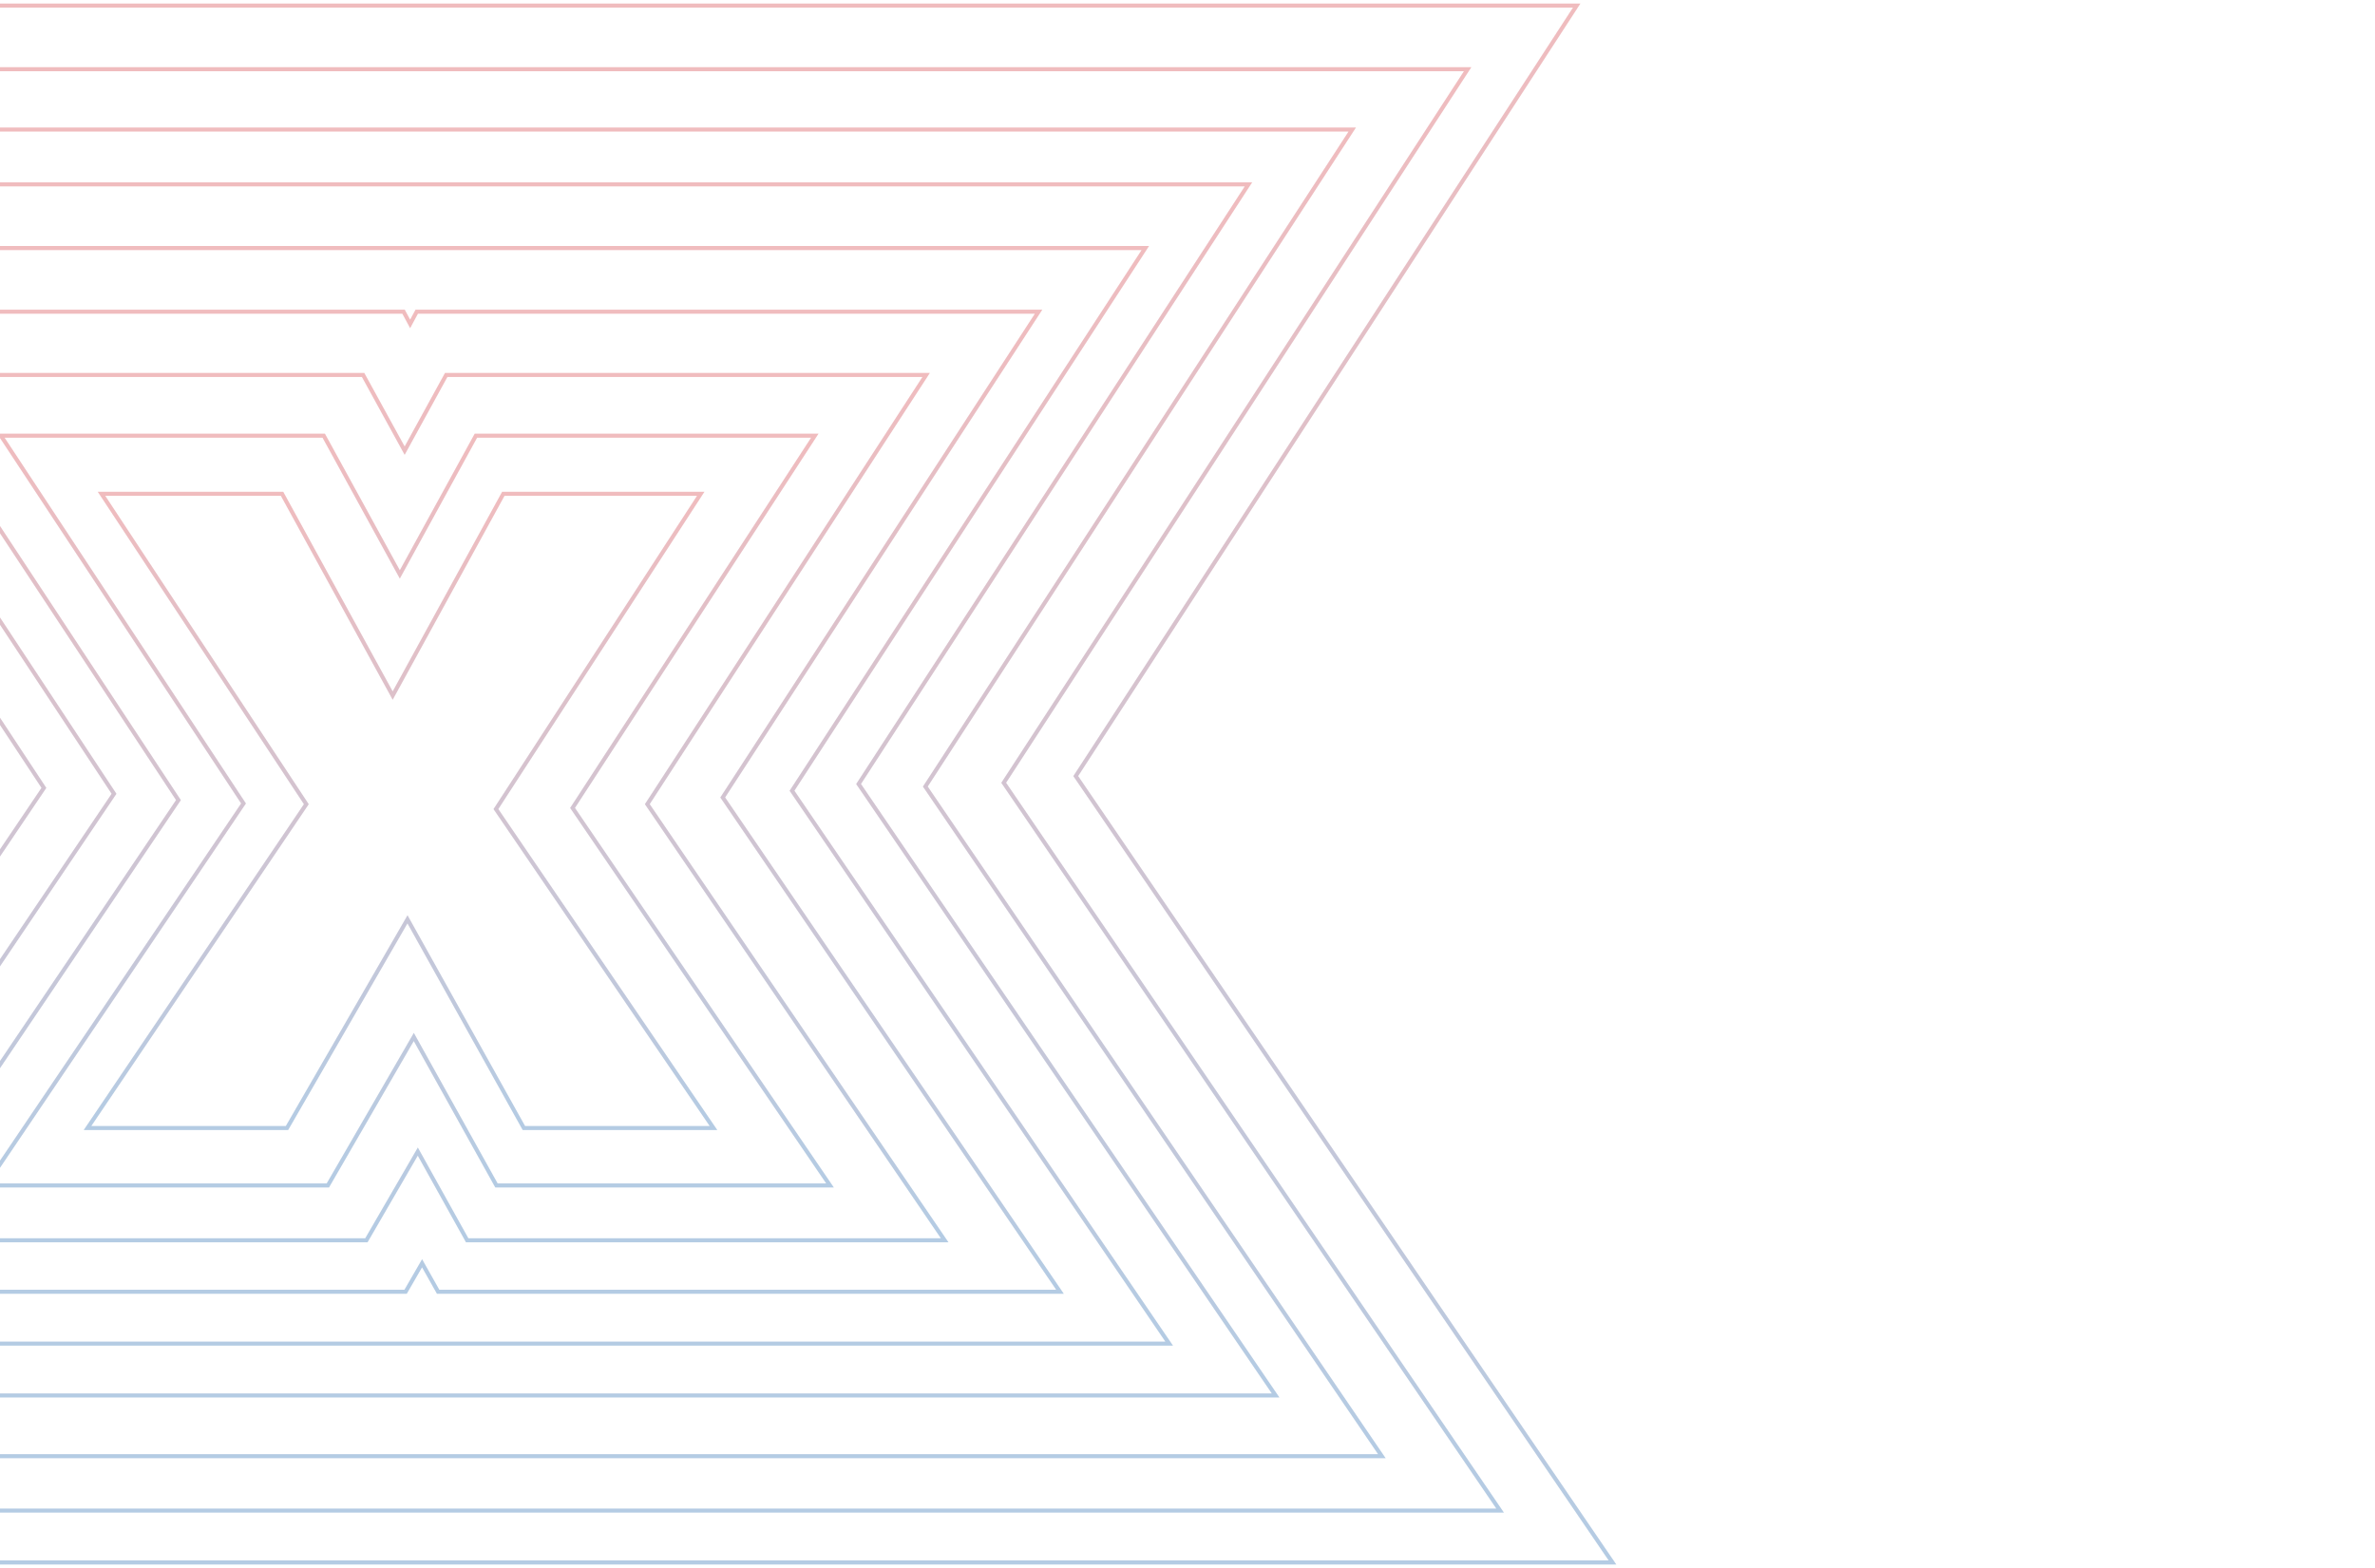 <?xml version="1.0" encoding="utf-8"?>
<svg viewBox="-194.773 -216.576 1168.923 771.963" fill="none" xmlns="http://www.w3.org/2000/svg">
  <defs>
    <linearGradient id="paint0_linear" x1="-63.817" y1="313.968" x2="-63.817" y2="1.723" gradientUnits="userSpaceOnUse" gradientTransform="matrix(1, 0, 0, -1, 66.161, 340.495)">
      <stop stop-color="#CE2028"/>
      <stop offset="1" stop-color="#0655A5"/>
    </linearGradient>
    <linearGradient id="gradient-1" x1="-63.716" y1="370.409" x2="-63.716" y2="1.282" gradientUnits="userSpaceOnUse" gradientTransform="matrix(1, 0, 0, -1, 69.671, 368.332)">
      <stop stop-color="#CE2028"/>
      <stop offset="1" stop-color="#0655A5"/>
    </linearGradient>
    <linearGradient id="gradient-2" x1="-63.513" y1="427.849" x2="-63.513" y2="1.842" gradientUnits="userSpaceOnUse" gradientTransform="matrix(1, 0, 0, -1, 72.048, 395.879)">
      <stop stop-color="#CE2028"/>
      <stop offset="1" stop-color="#0655A5"/>
    </linearGradient>
    <linearGradient id="gradient-3" x1="-63.312" y1="484.089" x2="-63.312" y2="1.601" gradientUnits="userSpaceOnUse" gradientTransform="matrix(1, 0, 0, -1, 74.755, 420.971)">
      <stop stop-color="#CE2028"/>
      <stop offset="1" stop-color="#0655A5"/>
    </linearGradient>
    <linearGradient id="gradient-4" x1="-63.209" y1="540.53" x2="-63.209" y2="1.161" gradientUnits="userSpaceOnUse" gradientTransform="matrix(1, 0, 0, -1, 74.653, 446.065)">
      <stop stop-color="#CE2028"/>
      <stop offset="1" stop-color="#0655A5"/>
    </linearGradient>
    <linearGradient id="gradient-5" x1="-63.007" y1="597.97" x2="-63.007" y2="1.72" gradientUnits="userSpaceOnUse" gradientTransform="matrix(1, 0, 0, -1, 72.997, 472.157)">
      <stop stop-color="#CE2028"/>
      <stop offset="1" stop-color="#0655A5"/>
    </linearGradient>
    <linearGradient id="gradient-6" x1="-62.704" y1="710.651" x2="-62.704" y2="1.039" gradientUnits="userSpaceOnUse" gradientTransform="matrix(1, 0, 0, -1, 75.6, 528.157)">
      <stop stop-color="#CE2028"/>
      <stop offset="1" stop-color="#0655A5"/>
    </linearGradient>
    <linearGradient id="gradient-7" x1="-62.501" y1="768.092" x2="-62.501" y2="1.599" gradientUnits="userSpaceOnUse" gradientTransform="matrix(1, 0, 0, -1, 76.851, 554.25)">
      <stop stop-color="#CE2028"/>
      <stop offset="1" stop-color="#0655A5"/>
    </linearGradient>
    <linearGradient id="gradient-8" x1="-62.906" y1="654.411" x2="-62.906" y2="1.28" gradientUnits="userSpaceOnUse" gradientTransform="matrix(1, 0, 0, -1, 71.441, 501.611)">
      <stop stop-color="#CE2028"/>
      <stop offset="1" stop-color="#0655A5"/>
    </linearGradient>
  </defs>
  <path d="M -53.524 338.772 L 5.786 236.025 L 63.072 338.772 L 156.39 338.772 L 49.307 181.748 L 150.115 26.527 L 52.951 26.527 L -1.501 125.868 L -55.953 26.527 L -144.818 26.527 L -44.01 179.345 L -151.7 338.772 L -53.524 338.772 L -53.524 338.772 Z" stroke="url(#paint0_linear)" stroke-width="2" style="opacity: 0.3;"/>
  <path d="M -33.415 367.05 L 8.891 293.946 L 49.579 367.05 L 213.745 367.05 L 87.027 181.186 L 206.255 -2.076 L 39.457 -2.076 L 2.009 66.222 L -35.439 -2.076 L -194.343 -2.076 L -74.912 178.983 L -201.832 367.05 L -33.415 367.05 Z" stroke="url(#gradient-1)" stroke-width="2" style="opacity: 0.3;"/>
  <path d="M -14.439 394.037 L 10.864 350.375 L 35.155 394.037 L 270.17 394.037 L 123.817 179.331 L 261.06 -31.97 L 24.831 -31.97 L 4.387 5.283 L -16.058 -31.97 L -245 -31.97 L -106.947 177.328 L -253.097 394.037 L -14.439 394.037 Z" stroke="url(#gradient-2)" stroke-width="2" style="opacity: 0.3;"/>
  <path d="M 4.865 419.37 L 12.962 405.35 L 20.856 419.37 L 326.922 419.37 L 160.934 176.024 L 316.395 -63.117 L 10.33 -63.117 L 7.091 -57.109 L 3.853 -63.117 L -295.331 -63.117 L -138.654 174.221 L -304.035 419.37 L 4.865 419.37 Z" stroke="url(#gradient-3)" stroke-width="2" style="opacity: 0.3;"/>
  <path d="M 380.665 444.904 L 195.042 172.716 L 368.925 -94.465 L -348.467 -94.465 L -173.167 171.314 L -357.778 444.904 L 380.665 444.904 Z" stroke="url(#gradient-4)" stroke-width="2" style="opacity: 0.3;"/>
  <path d="M 433.057 470.437 L 227.799 169.407 L 419.697 -125.813 L -403.157 -125.813 L -209.032 168.206 L -413.076 470.437 L 433.057 470.437 Z" stroke="url(#gradient-5)" stroke-width="2" style="opacity: 0.3;"/>
  <path d="M 543.552 527.118 L 299.226 168.807 L 527.561 -182.494 L -506.625 -182.494 L -275.254 167.805 L -517.758 527.118 L 543.552 527.118 Z" stroke="url(#gradient-6)" stroke-width="2" style="opacity: 0.3;"/>
  <path d="M 598.851 552.652 L 334.687 165.5 L 581.24 -213.841 L -558.408 -213.841 L -308.415 164.699 L -570.149 552.652 L 598.851 552.652 Z" stroke="url(#gradient-7)" stroke-width="2" style="opacity: 0.3;"/>
  <path d="M 485.347 500.331 L 260.656 170.661 L 470.772 -152.8 L -457.748 -152.8 L -245 169.46 L -468.274 500.332 L 485.347 500.331 Z" stroke="url(#gradient-8)" stroke-width="2" style="opacity: 0.3;"/>
</svg>